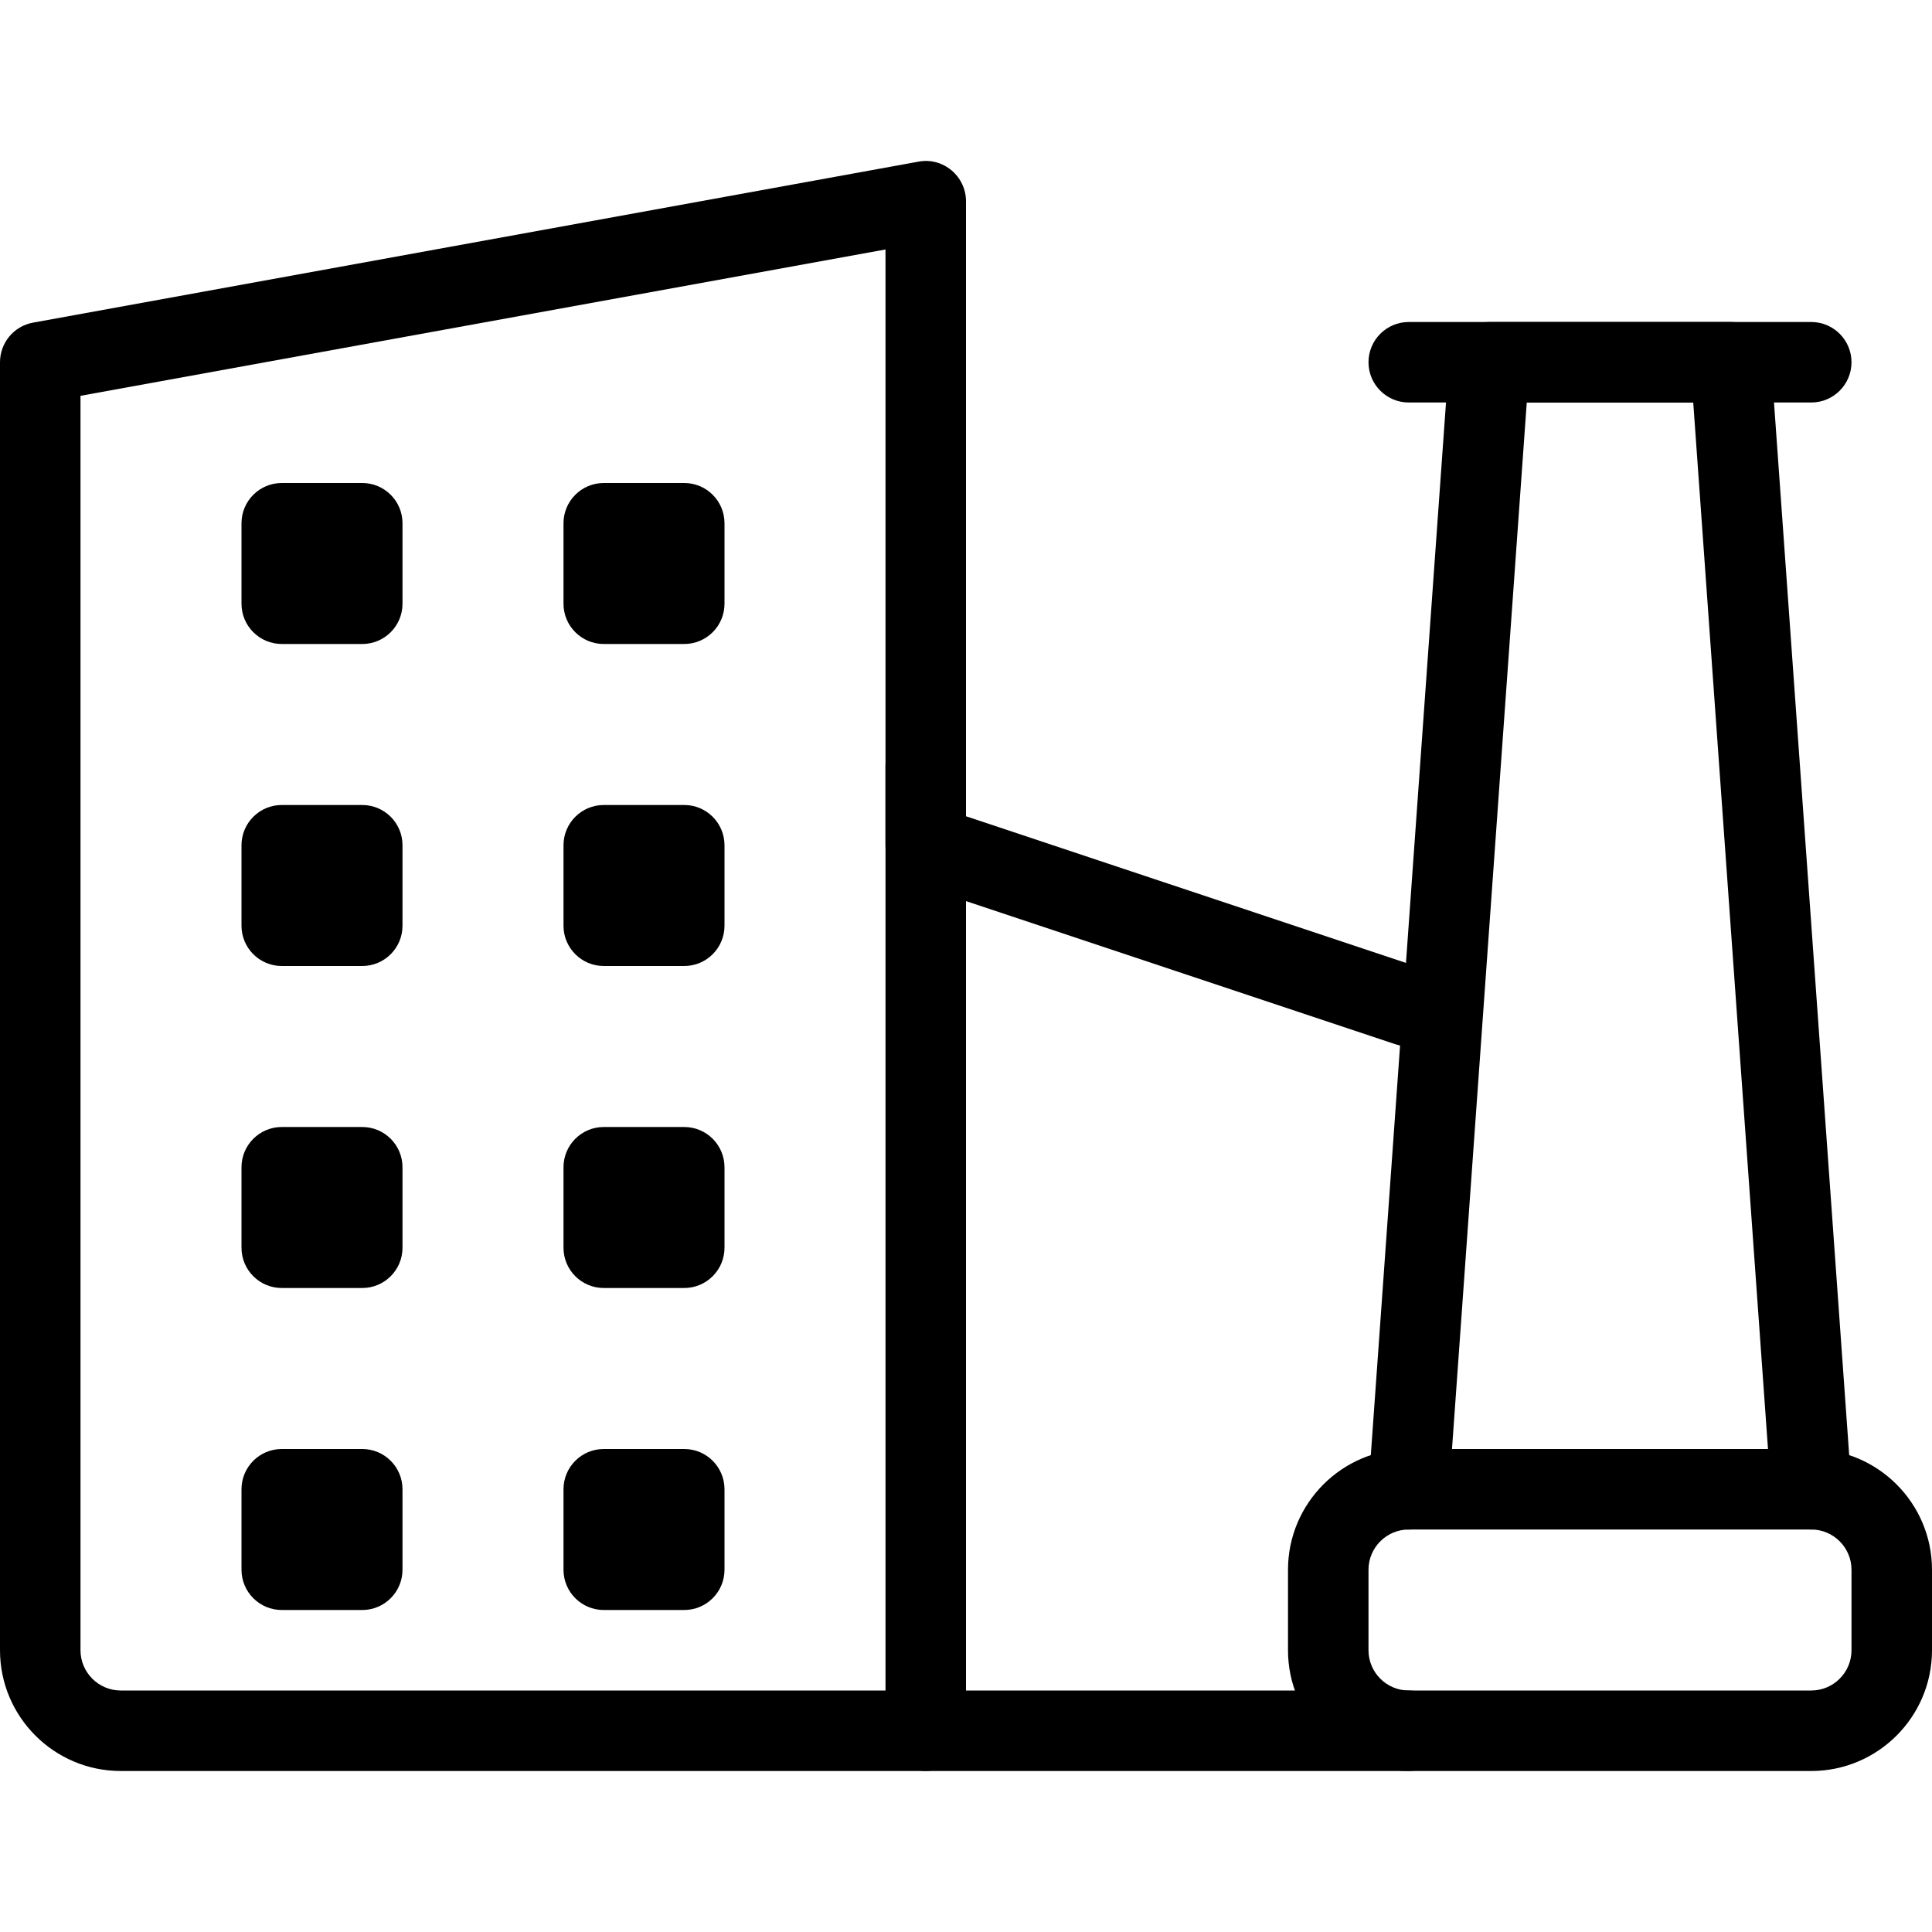 <svg id="_x31__px" height="512" viewBox="0 0 24 24" width="512" xmlns="http://www.w3.org/2000/svg"><path d="m22.5 22h-5c-.827 0-1.5-.673-1.5-1.5v-1c0-.827.673-1.5 1.5-1.5h5c.827 0 1.5.673 1.5 1.5v1c0 .827-.673 1.5-1.5 1.5zm-5-3c-.275 0-.5.224-.5.5v1c0 .276.225.5.5.5h5c.275 0 .5-.224.5-.5v-1c0-.276-.225-.5-.5-.5z"/><path d="m22.499 19c-.26 0-.479-.201-.498-.464l-.967-13.536h-2.068l-.967 13.536c-.021.276-.287.486-.534.463-.276-.02-.483-.259-.464-.534l1-14c.019-.262.236-.465.499-.465h3c.263 0 .48.203.499.464l1 14c.02.275-.188.515-.464.534-.012.002-.023.002-.036.002z"/><path d="m22.5 5h-5c-.276 0-.5-.224-.5-.5s.224-.5.5-.5h5c.276 0 .5.224.5.5s-.224.5-.5.5z"/><path d="m17.5 22h-16c-.827 0-1.5-.673-1.5-1.5v-16c0-.242.173-.449.41-.492l11-2c.151-.028.296.013.41.108s.18.236.18.384v7.64l5.658 1.886c.262.087.403.37.316.632-.088.263-.369.404-.633.316l-6-2c-.203-.068-.341-.259-.341-.474v-7.401l-10 1.818v15.583c0 .276.225.5.5.5h16c.276 0 .5.224.5.5s-.224.5-.5.5z"/><path d="m4.5 20h-1c-.276 0-.5-.224-.5-.5v-1c0-.276.224-.5.5-.5h1c.276 0 .5.224.5.5v1c0 .276-.224.5-.5.5zm-.5-1h.01z"/><path d="m8.5 20h-1c-.276 0-.5-.224-.5-.5v-1c0-.276.224-.5.5-.5h1c.276 0 .5.224.5.5v1c0 .276-.224.5-.5.5zm-.5-1h.01z"/><path d="m4.5 16h-1c-.276 0-.5-.224-.5-.5v-1c0-.276.224-.5.5-.5h1c.276 0 .5.224.5.5v1c0 .276-.224.5-.5.5zm-.5-1h.01z"/><path d="m8.5 16h-1c-.276 0-.5-.224-.5-.5v-1c0-.276.224-.5.5-.5h1c.276 0 .5.224.5.5v1c0 .276-.224.5-.5.5zm-.5-1h.01z"/><path d="m4.5 12h-1c-.276 0-.5-.224-.5-.5v-1c0-.276.224-.5.5-.5h1c.276 0 .5.224.5.5v1c0 .276-.224.5-.5.5zm-.5-1h.01z"/><path d="m8.5 12h-1c-.276 0-.5-.224-.5-.5v-1c0-.276.224-.5.5-.5h1c.276 0 .5.224.5.5v1c0 .276-.224.5-.5.5zm-.5-1h.01z"/><path d="m4.5 8h-1c-.276 0-.5-.224-.5-.5v-1c0-.276.224-.5.5-.5h1c.276 0 .5.224.5.5v1c0 .276-.224.5-.5.5zm-.5-1h.01z"/><path d="m8.5 8h-1c-.276 0-.5-.224-.5-.5v-1c0-.276.224-.5.5-.5h1c.276 0 .5.224.5.5v1c0 .276-.224.5-.5.5zm-.5-1h.01z"/><path d="m11.5 22c-.276 0-.5-.224-.5-.5v-12c0-.276.224-.5.5-.5s.5.224.5.5v12c0 .276-.224.5-.5.5z"/></svg>